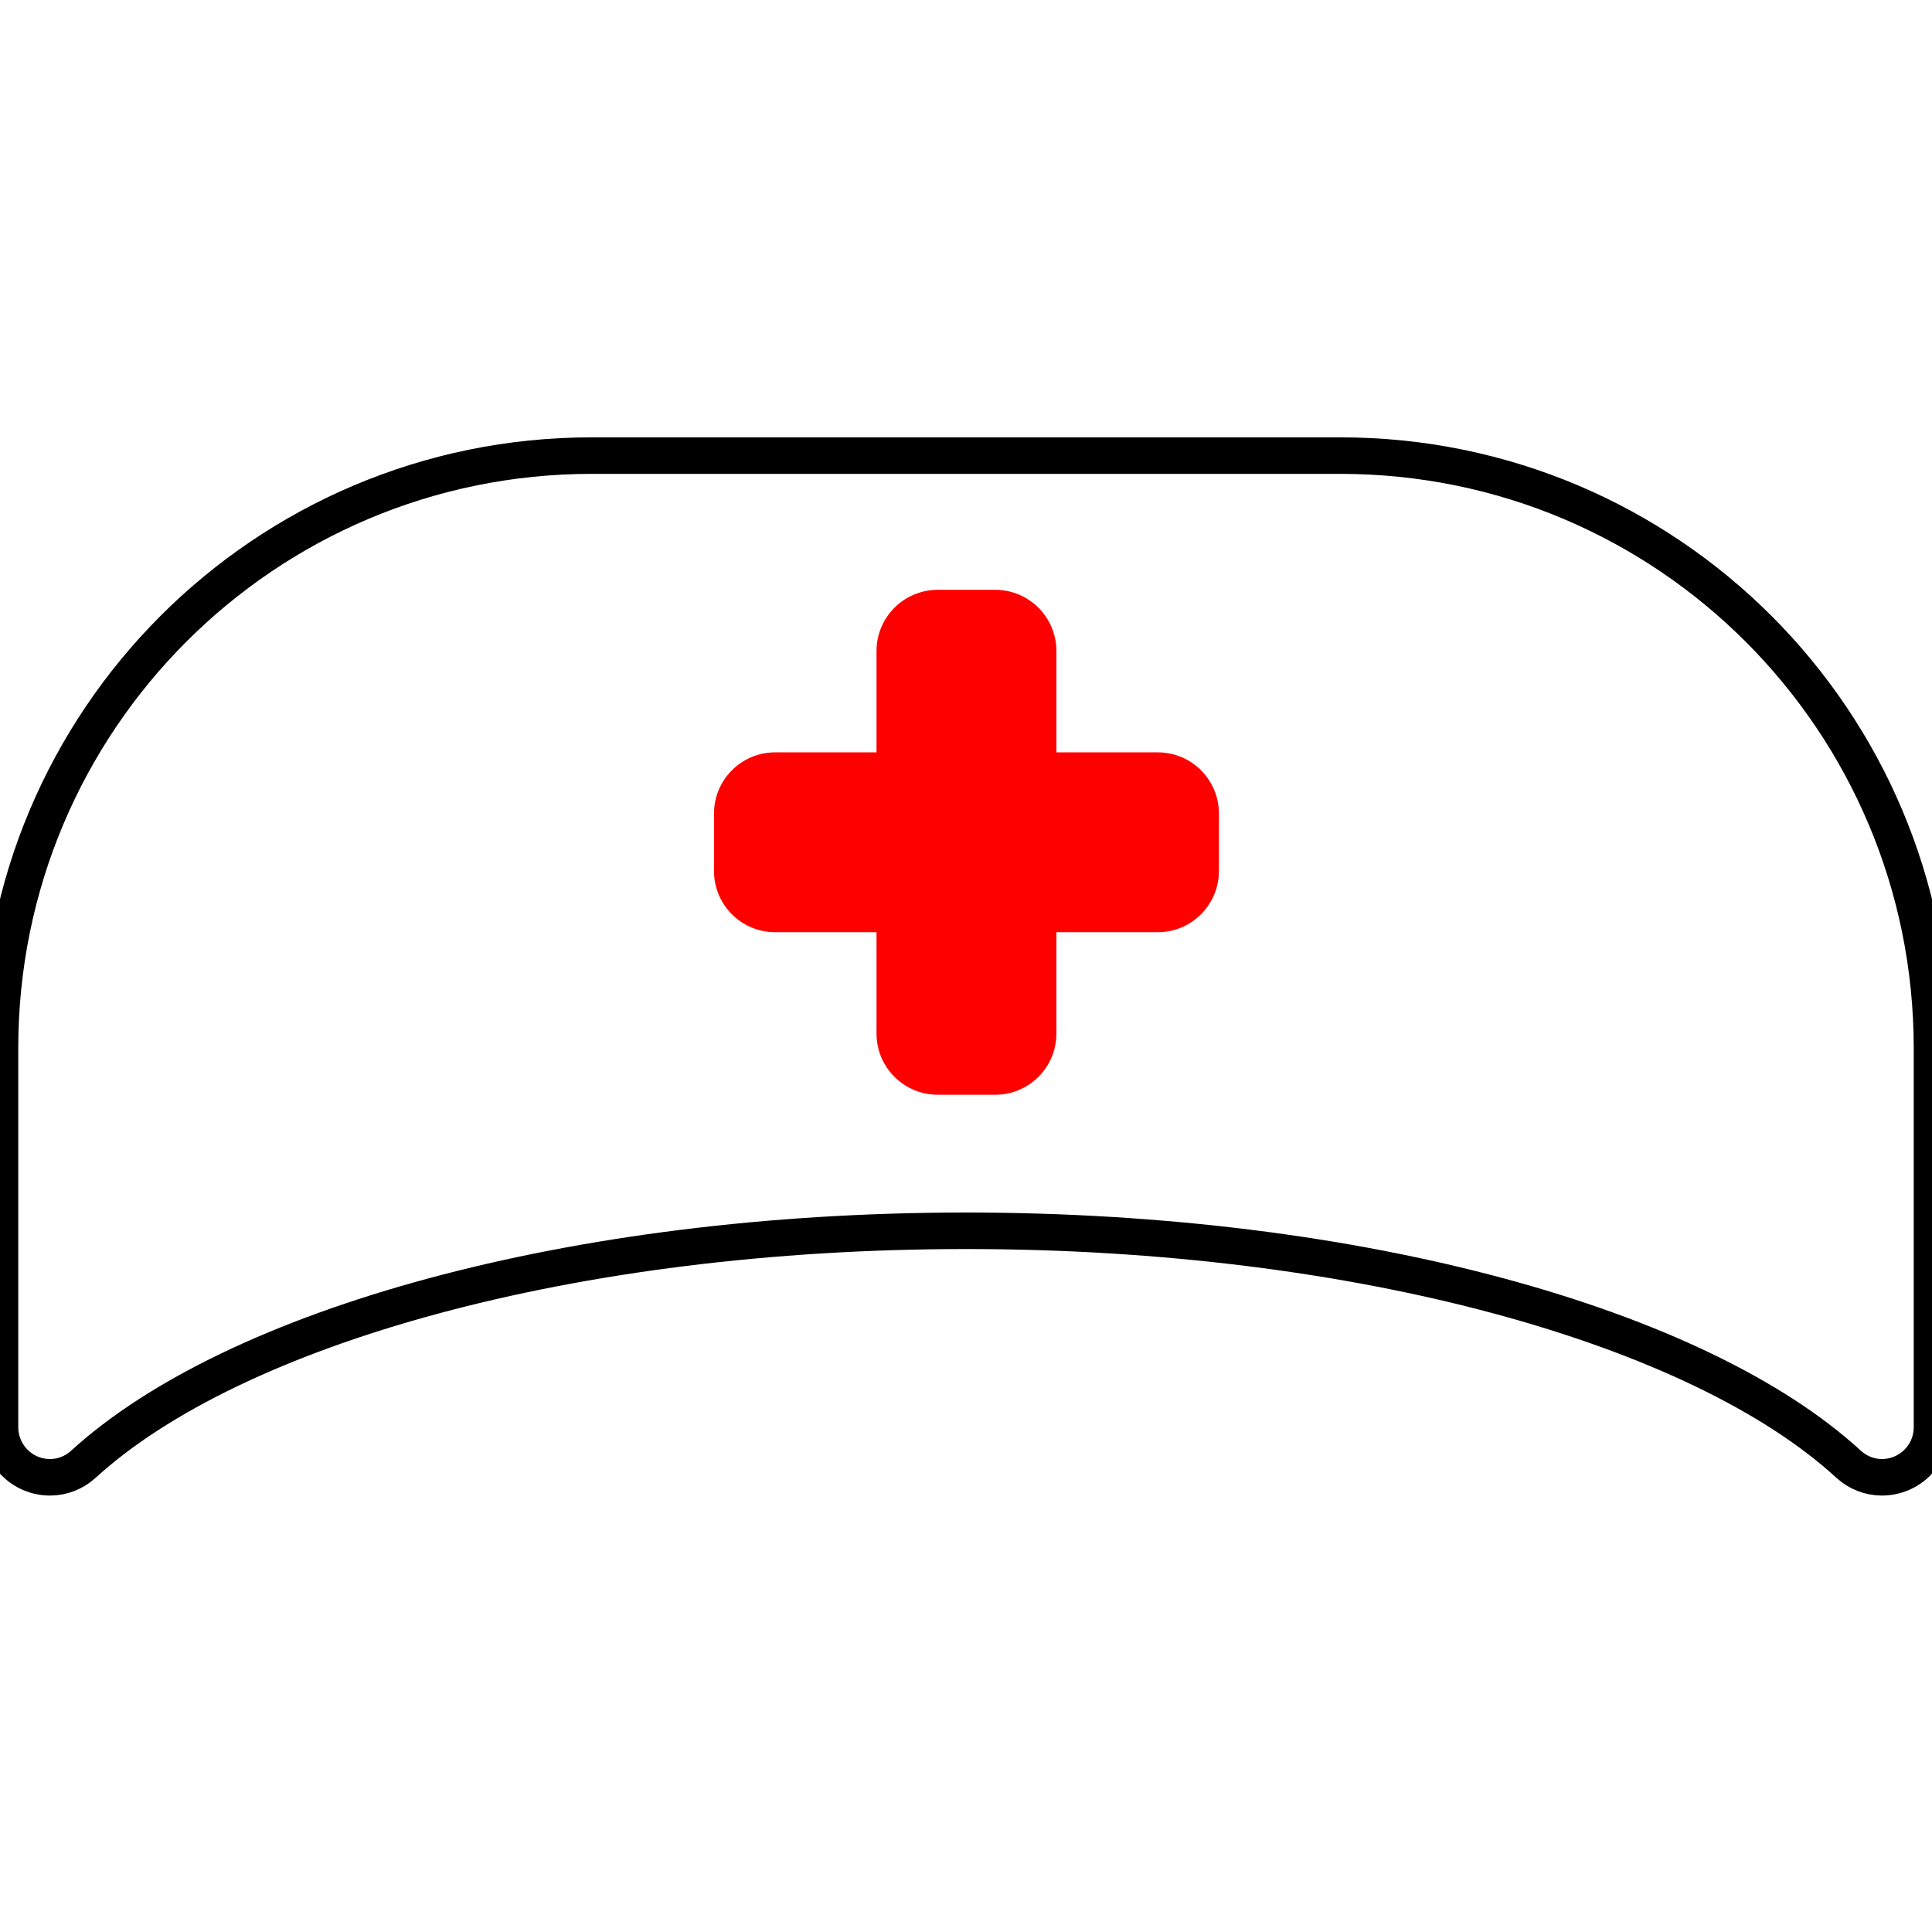 <?xml version="1.0" encoding="utf-8"?>
<!-- Generator: Adobe Illustrator 22.1.0, SVG Export Plug-In . SVG Version: 6.00 Build 0)  -->
<svg version="1.1" id="Capa_1" xmlns="http://www.w3.org/2000/svg" xmlns:xlink="http://www.w3.org/1999/xlink" x="0px" y="0px"
	 viewBox="0 0 211.6 211.6" style="enable-background:new 0 0 211.6 211.6;" xml:space="preserve">
<style type="text/css">
	.st0{fill:none;stroke:#000000;stroke-width:4;stroke-miterlimit:10;}
	.st1{fill:#FF0000;}
</style>
<path class="st0" d="M146.8,49.9H64.8C29,49.9,0,78.9,0,114.8v41.5c0,3,2.4,5.5,5.5,5.5c1.3,0,2.6-0.5,3.6-1.4
	c16.5-15.1,53.6-25.6,96.7-25.6s80.3,10.5,96.7,25.6c1,0.9,2.3,1.4,3.6,1.4c3,0,5.5-2.4,5.5-5.5v-41.5
	C211.6,78.9,182.6,49.9,146.8,49.9z"/>
<path class="st1" d="M126.8,102.1l-11.1,0v11.1c0,3.7-3,6.7-6.7,6.7h-6.3c-3.7,0-6.7-3-6.7-6.7v-11.1l-11.1,0c-3.7,0-6.7-3-6.7-6.7
	l0-6.3c0-3.7,3-6.7,6.7-6.7l11.1,0V71.3c0-3.7,3-6.7,6.7-6.7h6.3c3.7,0,6.7,3,6.7,6.7v11.1l11.1,0c3.7,0,6.7,3,6.7,6.7l0,6.3
	C133.5,99.1,130.5,102.1,126.8,102.1z"/>
</svg>
